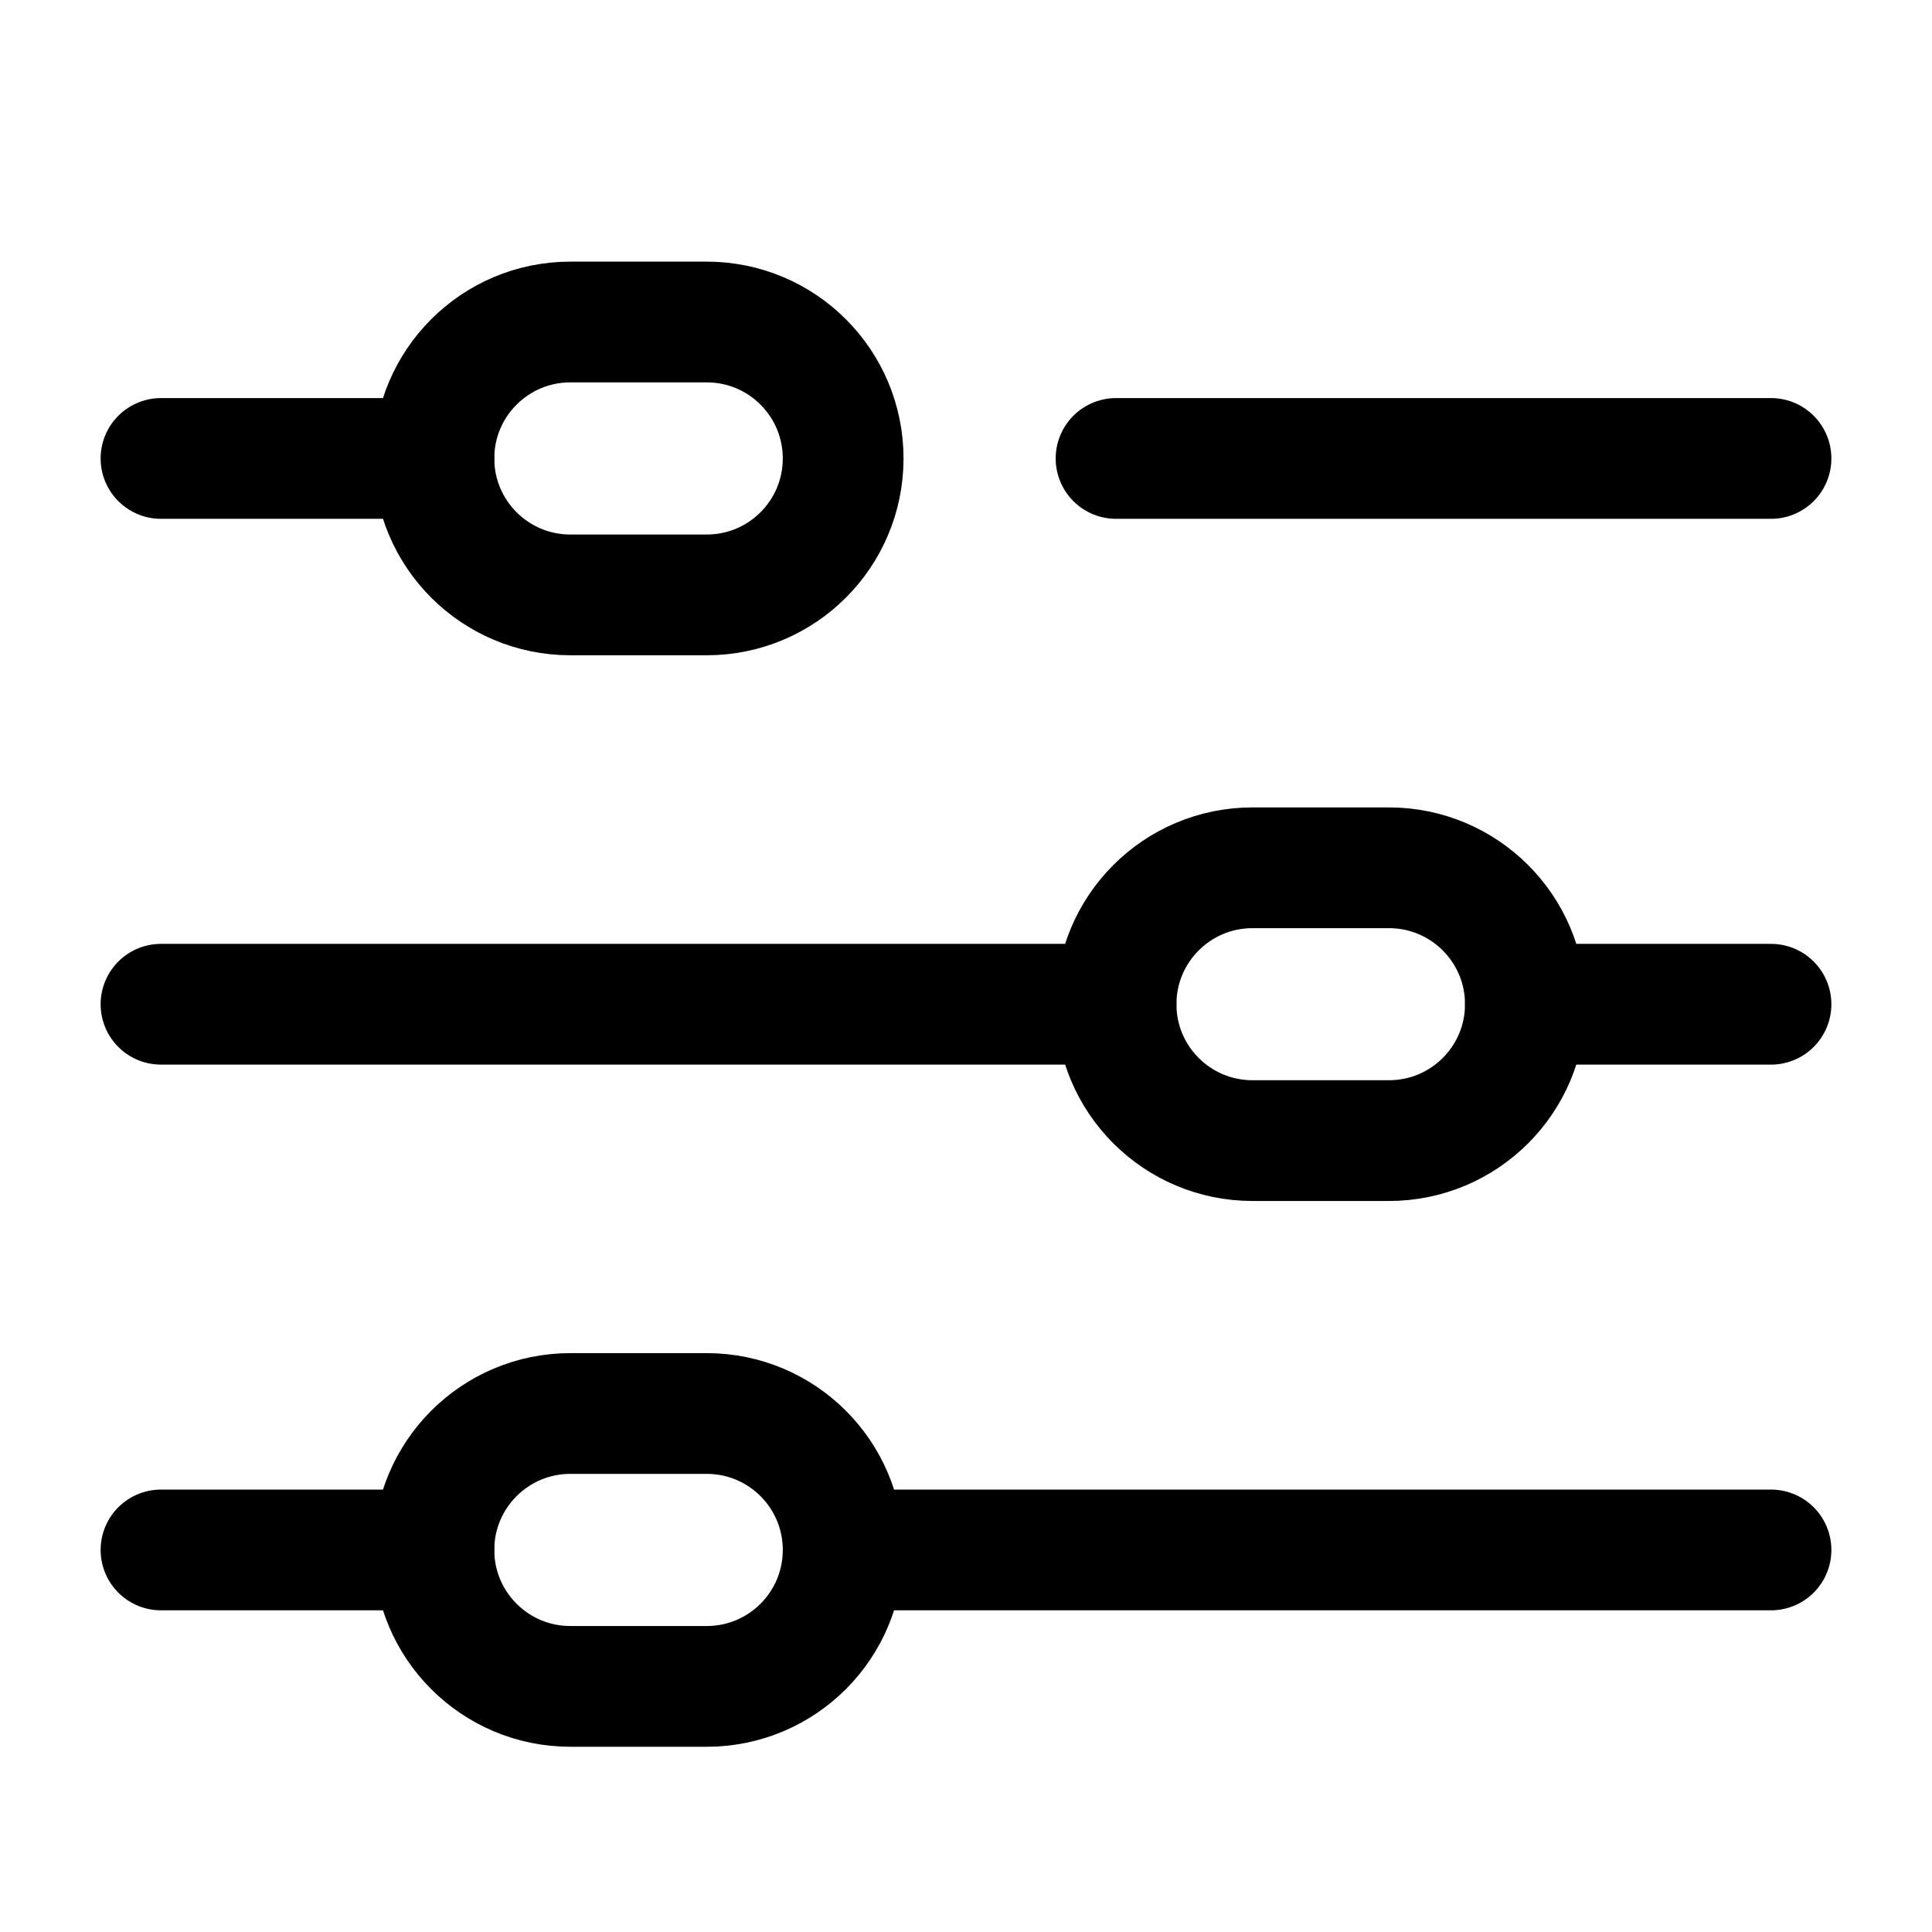 <svg width="24" height="24" viewBox="0 0 24 24" fill="none" xmlns="http://www.w3.org/2000/svg">
<path d="M2 5.695H5.39" stroke="black" stroke-width="1.5" stroke-miterlimit="10" stroke-linecap="round" stroke-linejoin="round"/>
<path d="M13.864 5.695H22" stroke="black" stroke-width="1.5" stroke-miterlimit="10" stroke-linecap="round" stroke-linejoin="round"/>
<path d="M2 12.475H13.864" stroke="black" stroke-width="1.5" stroke-miterlimit="10" stroke-linecap="round" stroke-linejoin="round"/>
<path d="M18.949 12.475H22" stroke="black" stroke-width="1.5" stroke-miterlimit="10" stroke-linecap="round" stroke-linejoin="round"/>
<path d="M2 19.254H5.39" stroke="black" stroke-width="1.5" stroke-miterlimit="10" stroke-linecap="round" stroke-linejoin="round"/>
<path d="M10.475 19.254H22" stroke="black" stroke-width="1.5" stroke-miterlimit="10" stroke-linecap="round" stroke-linejoin="round"/>
<path d="M8.779 7.39H7.085C6.149 7.39 5.39 6.631 5.39 5.695C5.39 4.759 6.149 4 7.085 4H8.779C9.716 4 10.474 4.759 10.474 5.695C10.474 6.631 9.716 7.39 8.779 7.39Z" stroke="black" stroke-width="1.5" stroke-miterlimit="10" stroke-linecap="round" stroke-linejoin="round"/>
<path d="M8.779 20.949H7.085C6.149 20.949 5.39 20.19 5.39 19.254C5.39 18.318 6.149 17.559 7.085 17.559H8.779C9.716 17.559 10.474 18.318 10.474 19.254C10.474 20.19 9.716 20.949 8.779 20.949Z" stroke="black" stroke-width="1.5" stroke-miterlimit="10" stroke-linecap="round" stroke-linejoin="round"/>
<path d="M17.254 14.169H15.559C14.623 14.169 13.864 13.411 13.864 12.475C13.864 11.538 14.623 10.78 15.559 10.78H17.254C18.19 10.78 18.949 11.538 18.949 12.475C18.949 13.411 18.19 14.169 17.254 14.169Z" stroke="black" stroke-width="1.5" stroke-miterlimit="10" stroke-linecap="round" stroke-linejoin="round"/>
</svg>

